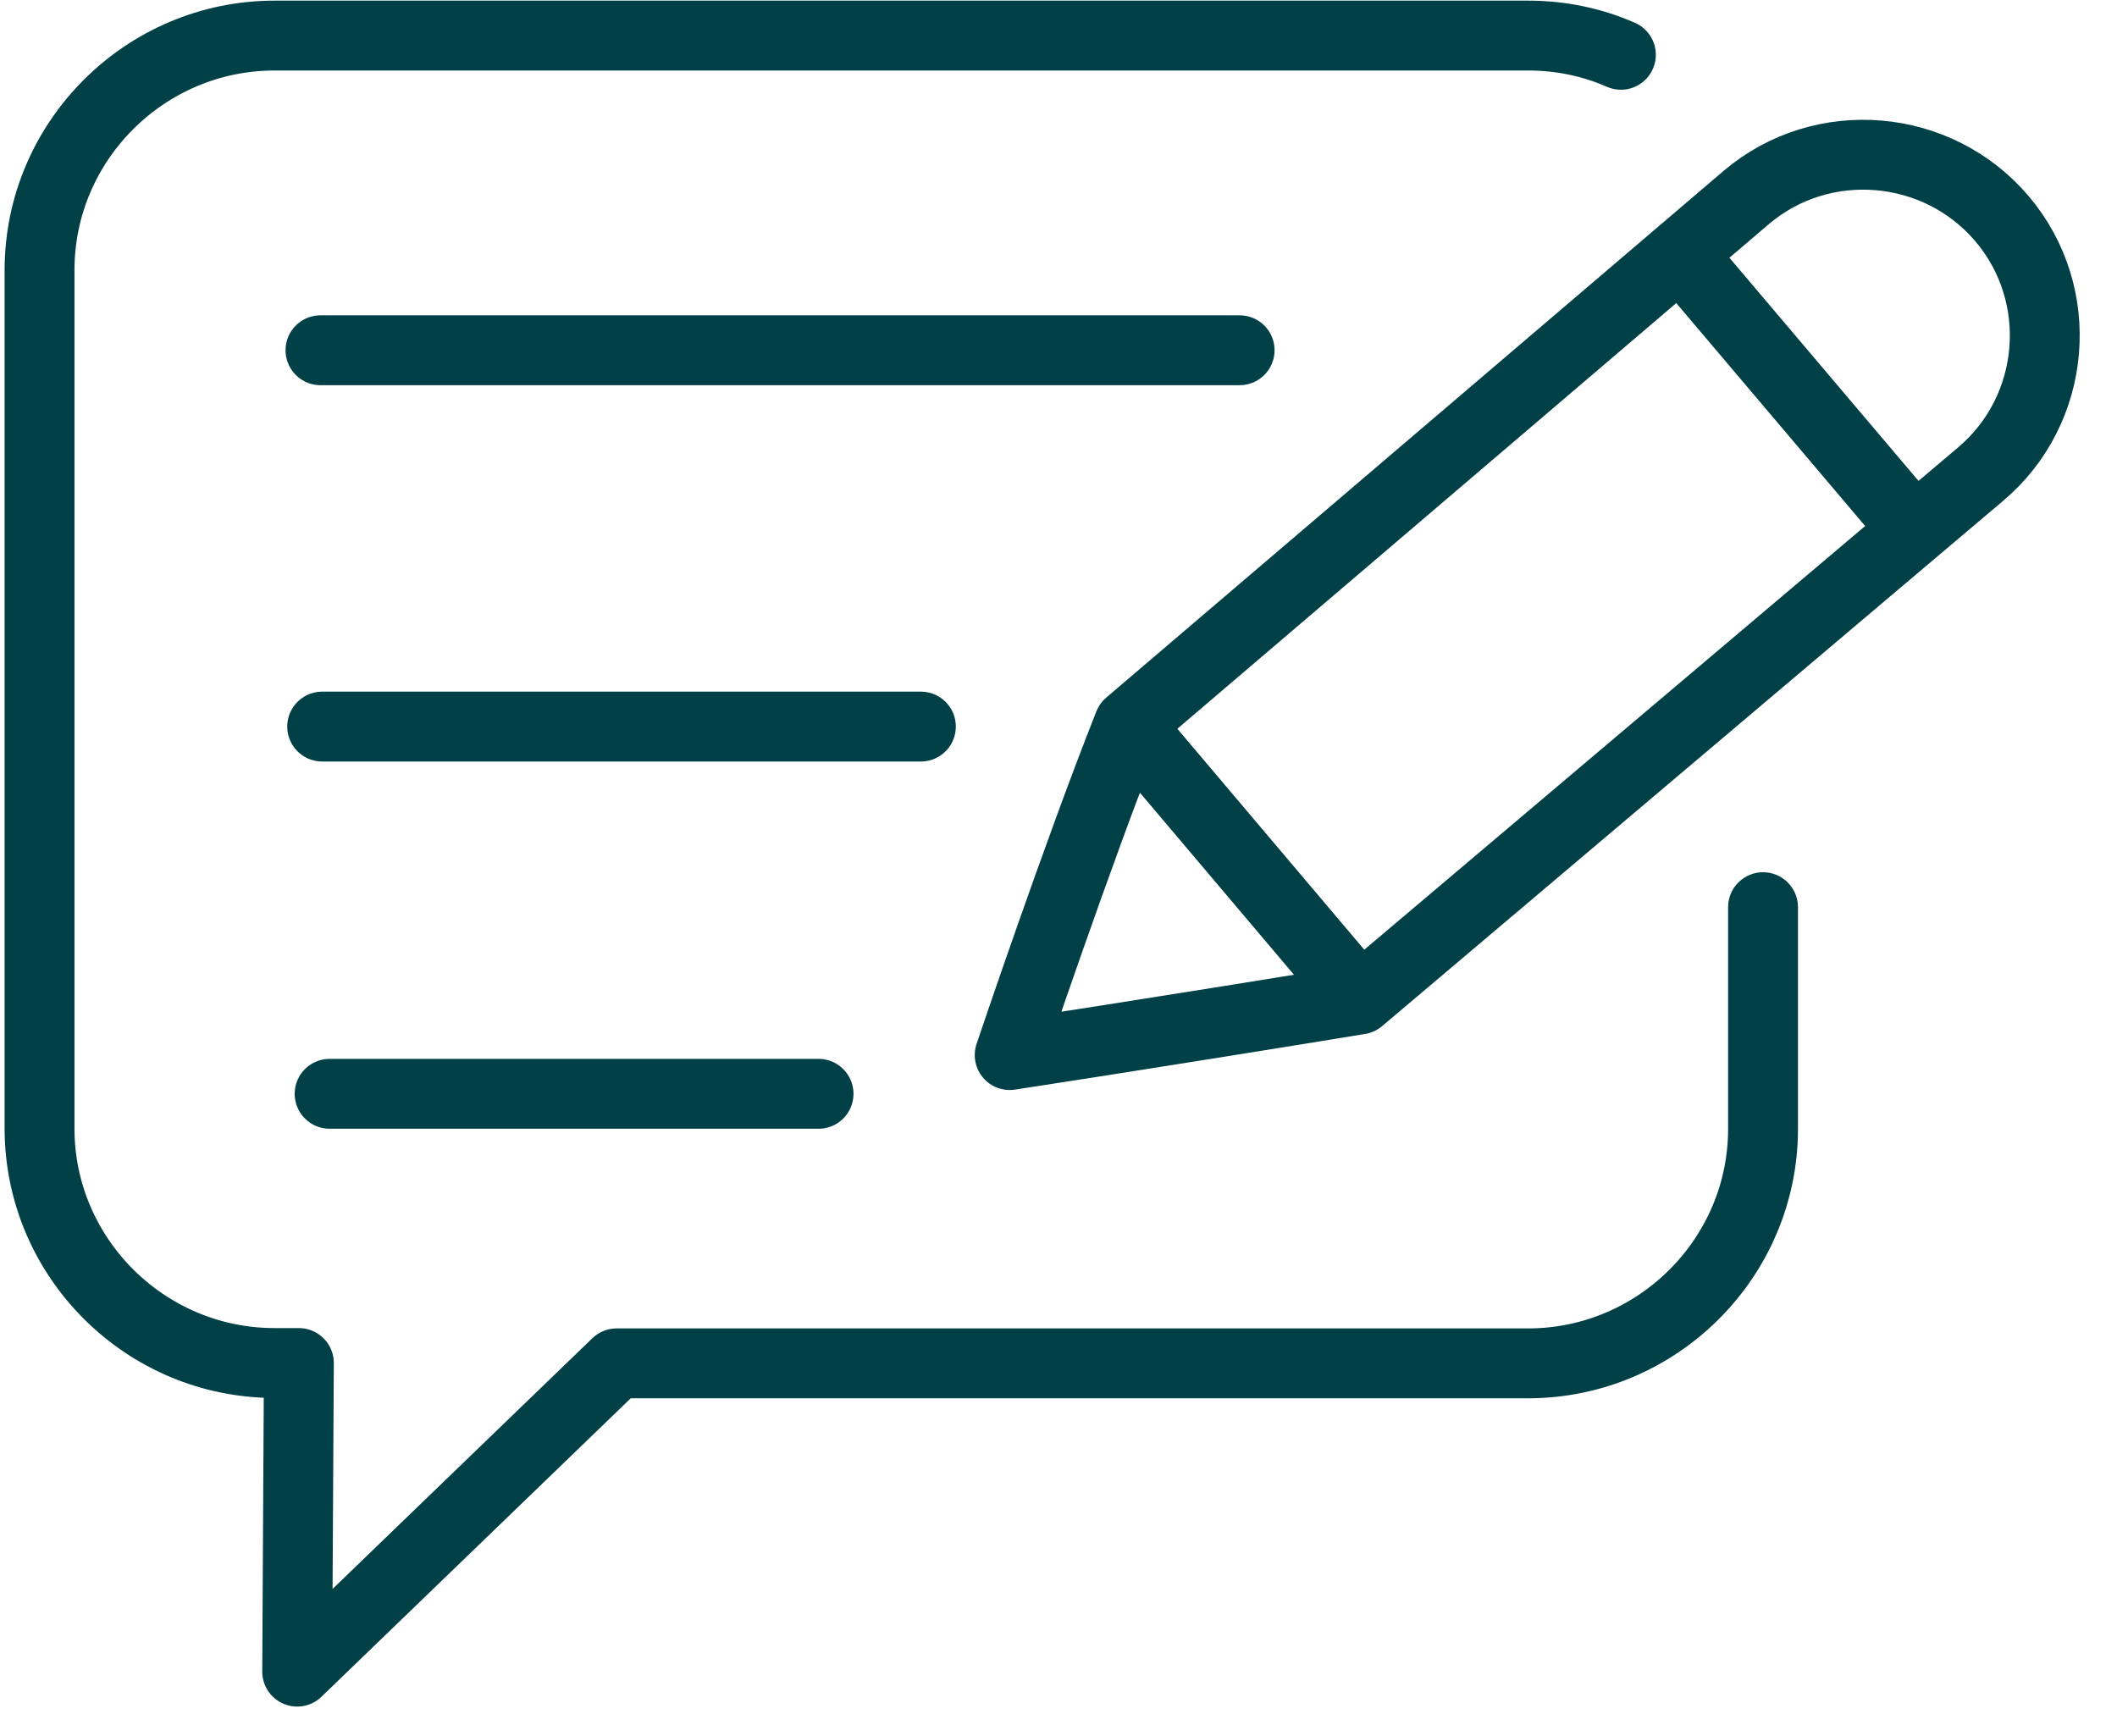 <?xml version="1.0" encoding="UTF-8"?>
<svg width="50px" height="41px" viewBox="0 0 50 41" version="1.1" xmlns="http://www.w3.org/2000/svg" xmlns:xlink="http://www.w3.org/1999/xlink">
    <title>Group 20</title>
    <g id="dashboard---desktop" stroke="none" stroke-width="1" fill="none" fill-rule="evenodd" stroke-linecap="round" stroke-linejoin="round">
        <g id="PROFILE---ACTIVE-USER-Copy-9" transform="translate(-1006, -551)" stroke="#004046" stroke-width="1.65">
            <g id="Group-23" transform="translate(823, 458)">
                <g id="Group-20" transform="translate(183.934, 93.84)">
                    <path d="M37.349,0.454 C36.679,0.159 35.937,0 35.155,0 L5.551,0 C2.496,0 0,2.491 0,5.538 L0,25.813 C0,28.861 2.496,31.351 5.551,31.351 L6.125,31.351 L6.085,38.64 L13.63,31.359 L35.155,31.359 C38.21,31.359 40.706,28.869 40.706,25.821 L40.706,20.585" id="Path"></path>
                    <line x1="6.635" y1="7.432" x2="28.344" y2="7.432" id="Path"></line>
                    <line x1="6.675" y1="16.32" x2="20.816" y2="16.32" id="Path"></line>
                    <line x1="6.851" y1="24.993" x2="18.399" y2="24.993" id="Path"></line>
                    <path d="M40.315,3.819 L25.728,16.264 C24.5,19.36 22.913,24.078 22.913,24.078 C22.913,24.078 26.462,23.537 31.176,22.765 L45.842,10.36 C47.645,8.84 47.876,6.127 46.353,4.329 L46.353,4.329 C44.829,2.53 42.11,2.3 40.315,3.819 Z" id="Path"></path>
                    <line x1="25.728" y1="16.296" x2="31.176" y2="22.734" id="Path"></line>
                    <line x1="44.255" y1="11.649" x2="38.76" y2="5.164" id="Path"></line>
                </g>
            </g>
        </g>
    </g>
</svg>